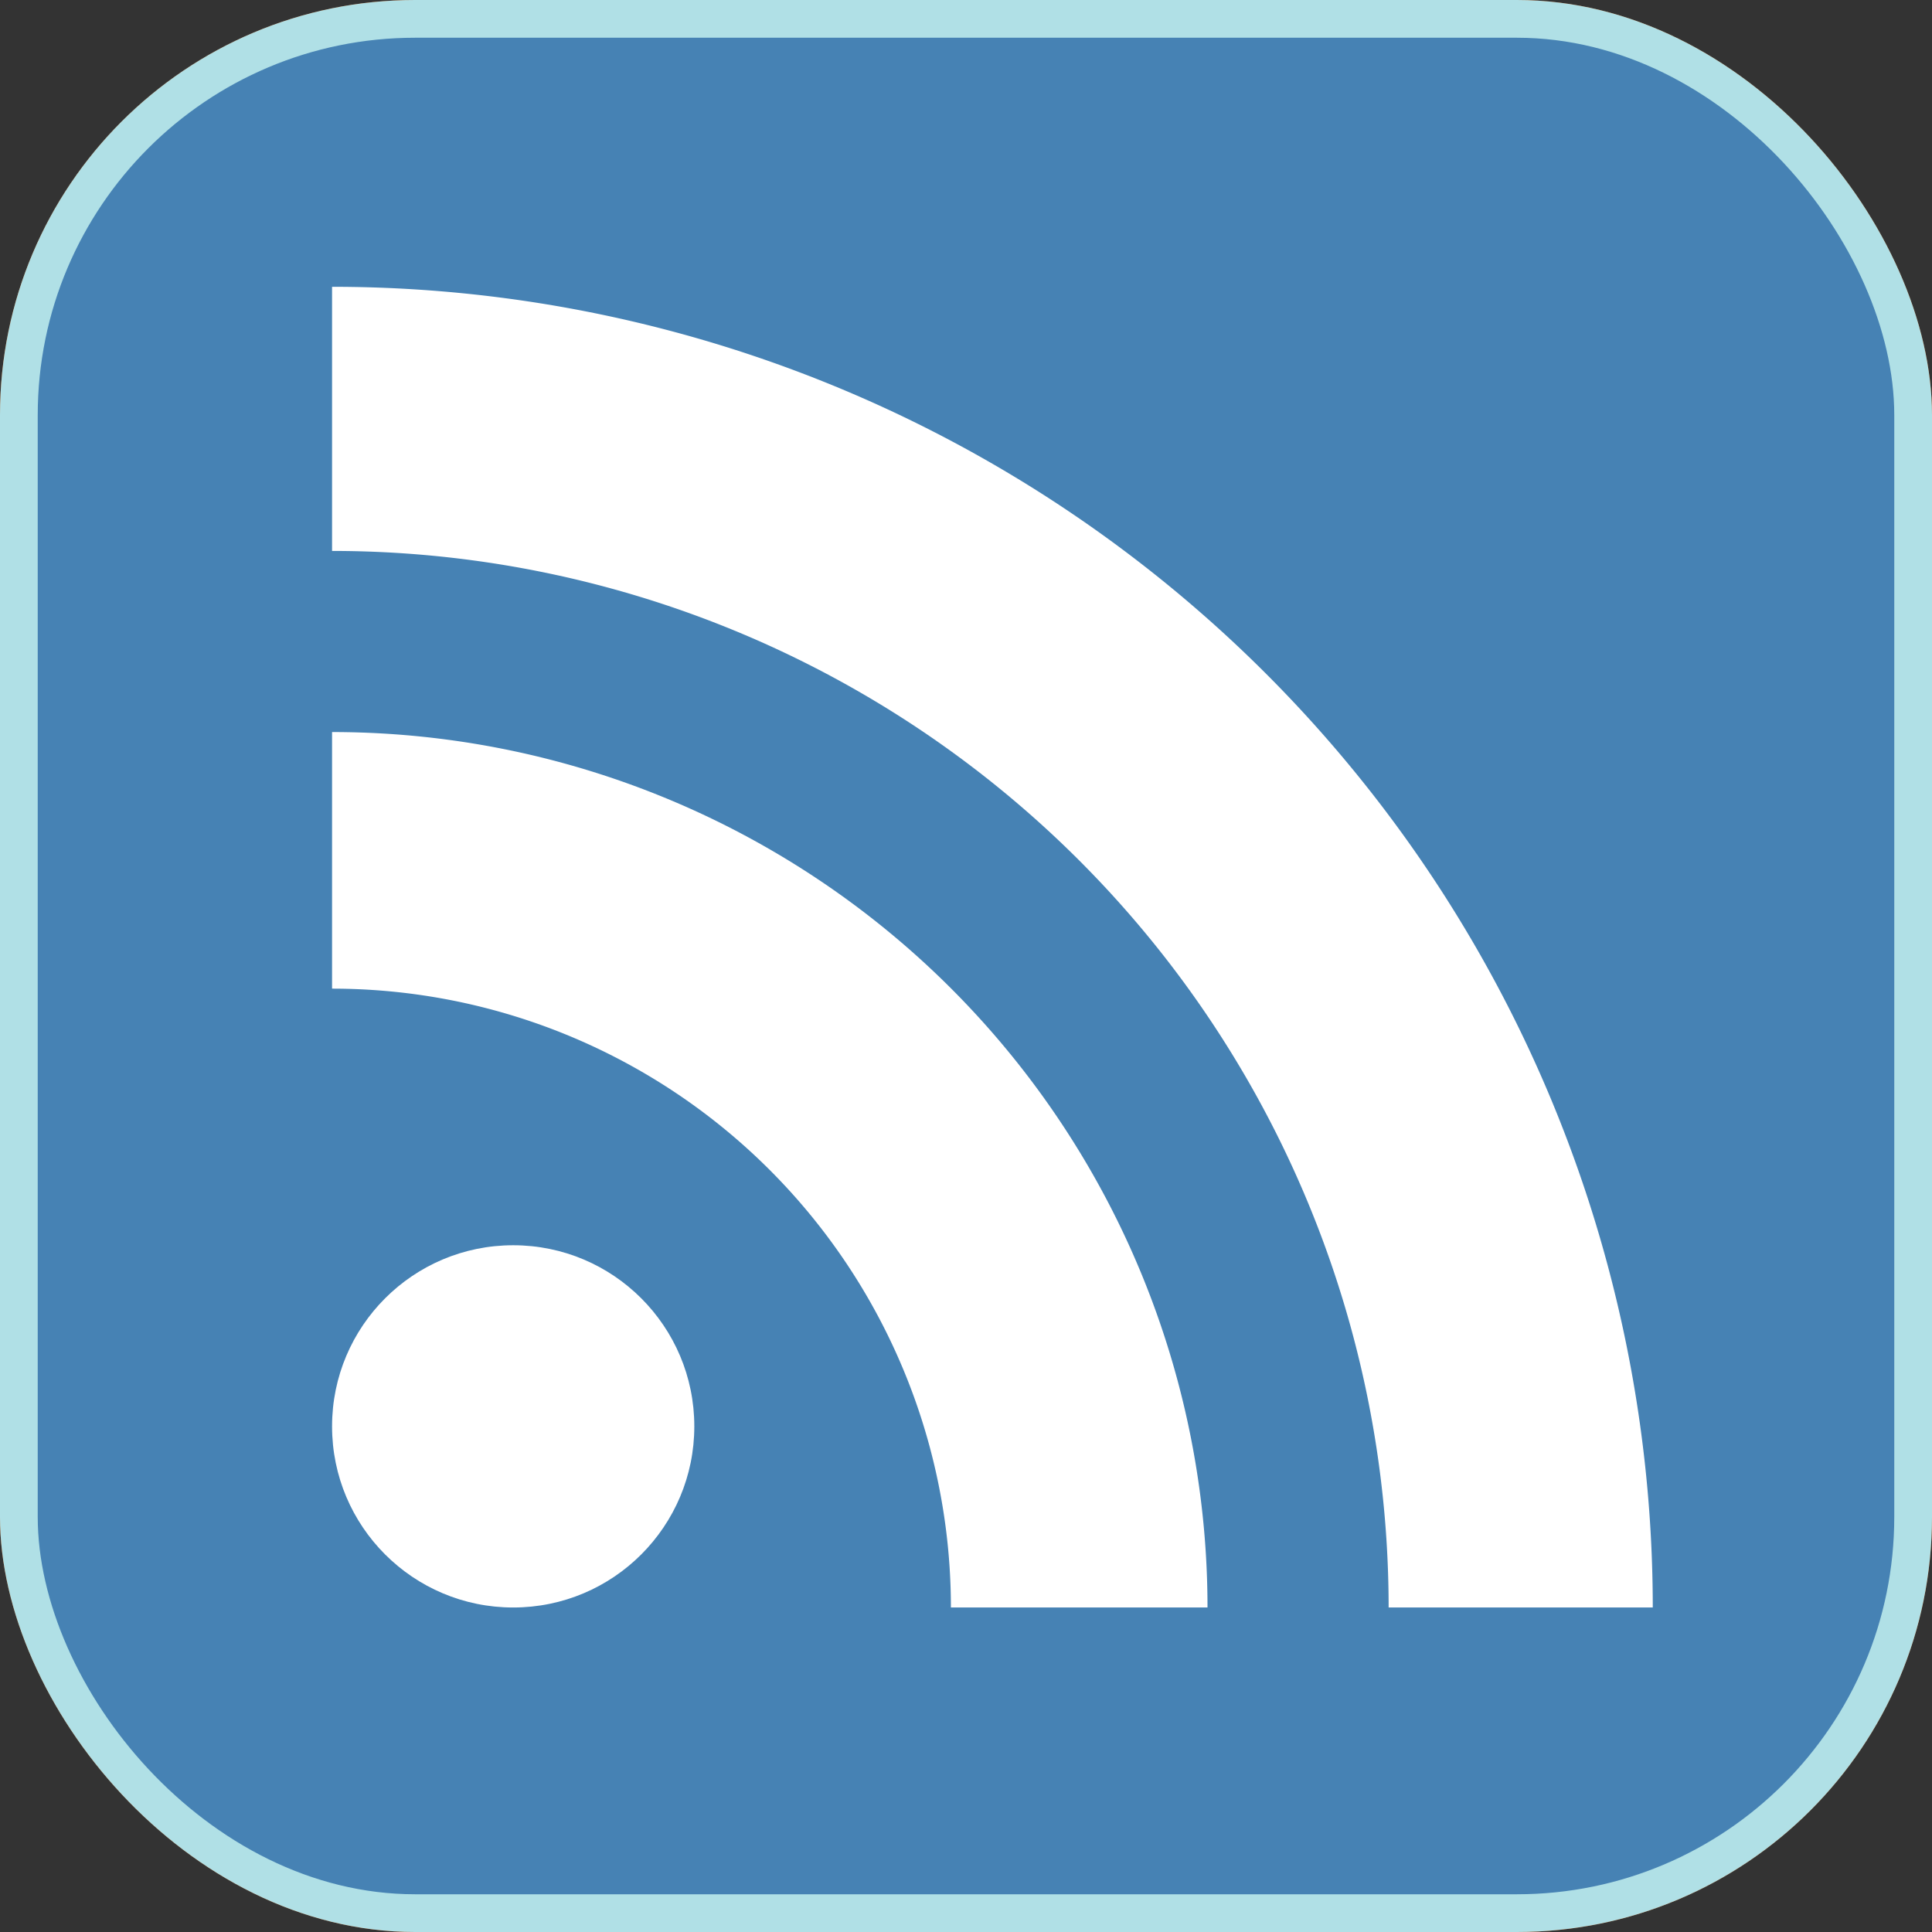 <?xml version="1.0" encoding="UTF-8" standalone="no"?>
<!-- Created with Inkscape (http://www.inkscape.org/) -->

<svg
   xmlns:dc="http://purl.org/dc/elements/1.1/"
   xmlns:cc="http://creativecommons.org/ns#"
   xmlns:rdf="http://www.w3.org/1999/02/22-rdf-syntax-ns#"
   xmlns:svg="http://www.w3.org/2000/svg"
   xmlns="http://www.w3.org/2000/svg"
   xmlns:sodipodi="http://sodipodi.sourceforge.net/DTD/sodipodi-0.dtd"
   xmlns:inkscape="http://www.inkscape.org/namespaces/inkscape"
   width="128"
   height="128"
   id="svg4032"
   version="1.1"
   inkscape:version="0.47 r22583"
   sodipodi:docname="error-full.svg">
  <rect width="100%" height="100%" fill="#333333" stroke="none"/>
  <defs
     id="defs4034">
    <inkscape:perspective
       sodipodi:type="inkscape:persp3d"
       inkscape:vp_x="0 : 64 : 1"
       inkscape:vp_y="0 : 1000 : 0"
       inkscape:vp_z="128 : 64 : 1"
       inkscape:persp3d-origin="64 : 42.666667 : 1"
       id="perspective4305" />
  </defs>
  <sodipodi:namedview
     id="base"
     pagecolor="#ffffff"
     bordercolor="#666666"
     borderopacity="1.0"
     inkscape:pageopacity="0.0"
     inkscape:pageshadow="2"
     inkscape:zoom="1.979899"
     inkscape:cx="227.51184"
     inkscape:cy="57.591845"
     inkscape:document-units="px"
     inkscape:current-layer="layer1"
     showgrid="false"
     inkscape:window-width="1680"
     inkscape:window-height="559"
     inkscape:window-x="0"
     inkscape:window-y="0"
     inkscape:window-maximized="1" />
  <g
     inkscape:label="Layer 1"
     inkscape:groupmode="layer"
     id="layer1"
     transform="translate(-22.873,-381.26)">
    <rect
       style="fill:#cc5d15;display:inline"
       width="128"
       height="128"
       rx="27.5"
       ry="27.5"
       x="22.873"
       y="381.26"
       id="rect2834-8" />
    <rect
       style="fill:#f49c52;display:inline"
       width="123"
       height="123"
       rx="25"
       ry="25"
       x="25.373"
       y="383.76"
       id="rect2836-8" />
    <circle
       style="fill:#ffffff;display:inline"
       sodipodi:ry="24"
       sodipodi:rx="24"
       sodipodi:cy="189"
       sodipodi:cx="68"
       cx="68"
       cy="189"
       r="24"
       id="circle2840-4"
       transform="matrix(0.5,0,0,0.5,22.873,381.261)"
       d="m 92,189 c 0,13.255 -10.745,24 -24,24 -13.255,0 -24,-10.745 -24,-24 0,-13.255 10.745,-24 24,-24 13.255,0 24,10.745 24,24 z" />
    <path
       style="fill:#ffffff;display:inline"
       d="M 102.873,487.761 H 85.873 A 41,41 0 0 0 44.873,446.76 v -17 a 58,58 0 0 1 58,58 z"
       id="path2842-3" />
    <path
       style="fill:#ffffff;display:inline"
       d="m 114.873,487.761 a 70,70 0 0 0 -70,-70 v -17.5 a 87.5,87.5 0 0 1 87.5,87.5 z"
       id="path2844-1" />
    <rect
       style="fill:#b0e0e6;display:inline"
       id="rect2903-4"
       y="381.26"
       x="22.873"
       ry="27.5"
       rx="27.5"
       height="128"
       width="128" />
    <rect
       style="fill:#4682b4;display:inline"
       id="rect2905-9"
       y="383.76"
       x="25.373"
       ry="25"
       rx="25"
       height="123"
       width="123" />
    <circle
       style="fill:#ffffff;display:inline"
       sodipodi:ry="24"
       sodipodi:rx="24"
       sodipodi:cy="189"
       sodipodi:cx="68"
       id="circle2907-2"
       r="24"
       cy="189"
       cx="68"
       transform="matrix(0.5,0,0,0.5,22.873,381.261)"
       d="m 92,189 c 0,13.255 -10.745,24 -24,24 -13.255,0 -24,-10.745 -24,-24 0,-13.255 10.745,-24 24,-24 13.255,0 24,10.745 24,24 z" />
    <path
       style="fill:#ffffff;display:inline"
       id="path2909-0"
       d="M 102.873,487.761 H 85.873 A 41,41 0 0 0 44.873,446.76 v -17 a 58,58 0 0 1 58,58 z" />
    <path
       style="fill:#ffffff;display:inline"
       id="path2911-6"
       d="m 114.873,487.761 a 70,70 0 0 0 -70,-70 v -17.5 a 87.5,87.5 0 0 1 87.5,87.5 z" />
  </g>
</svg>
